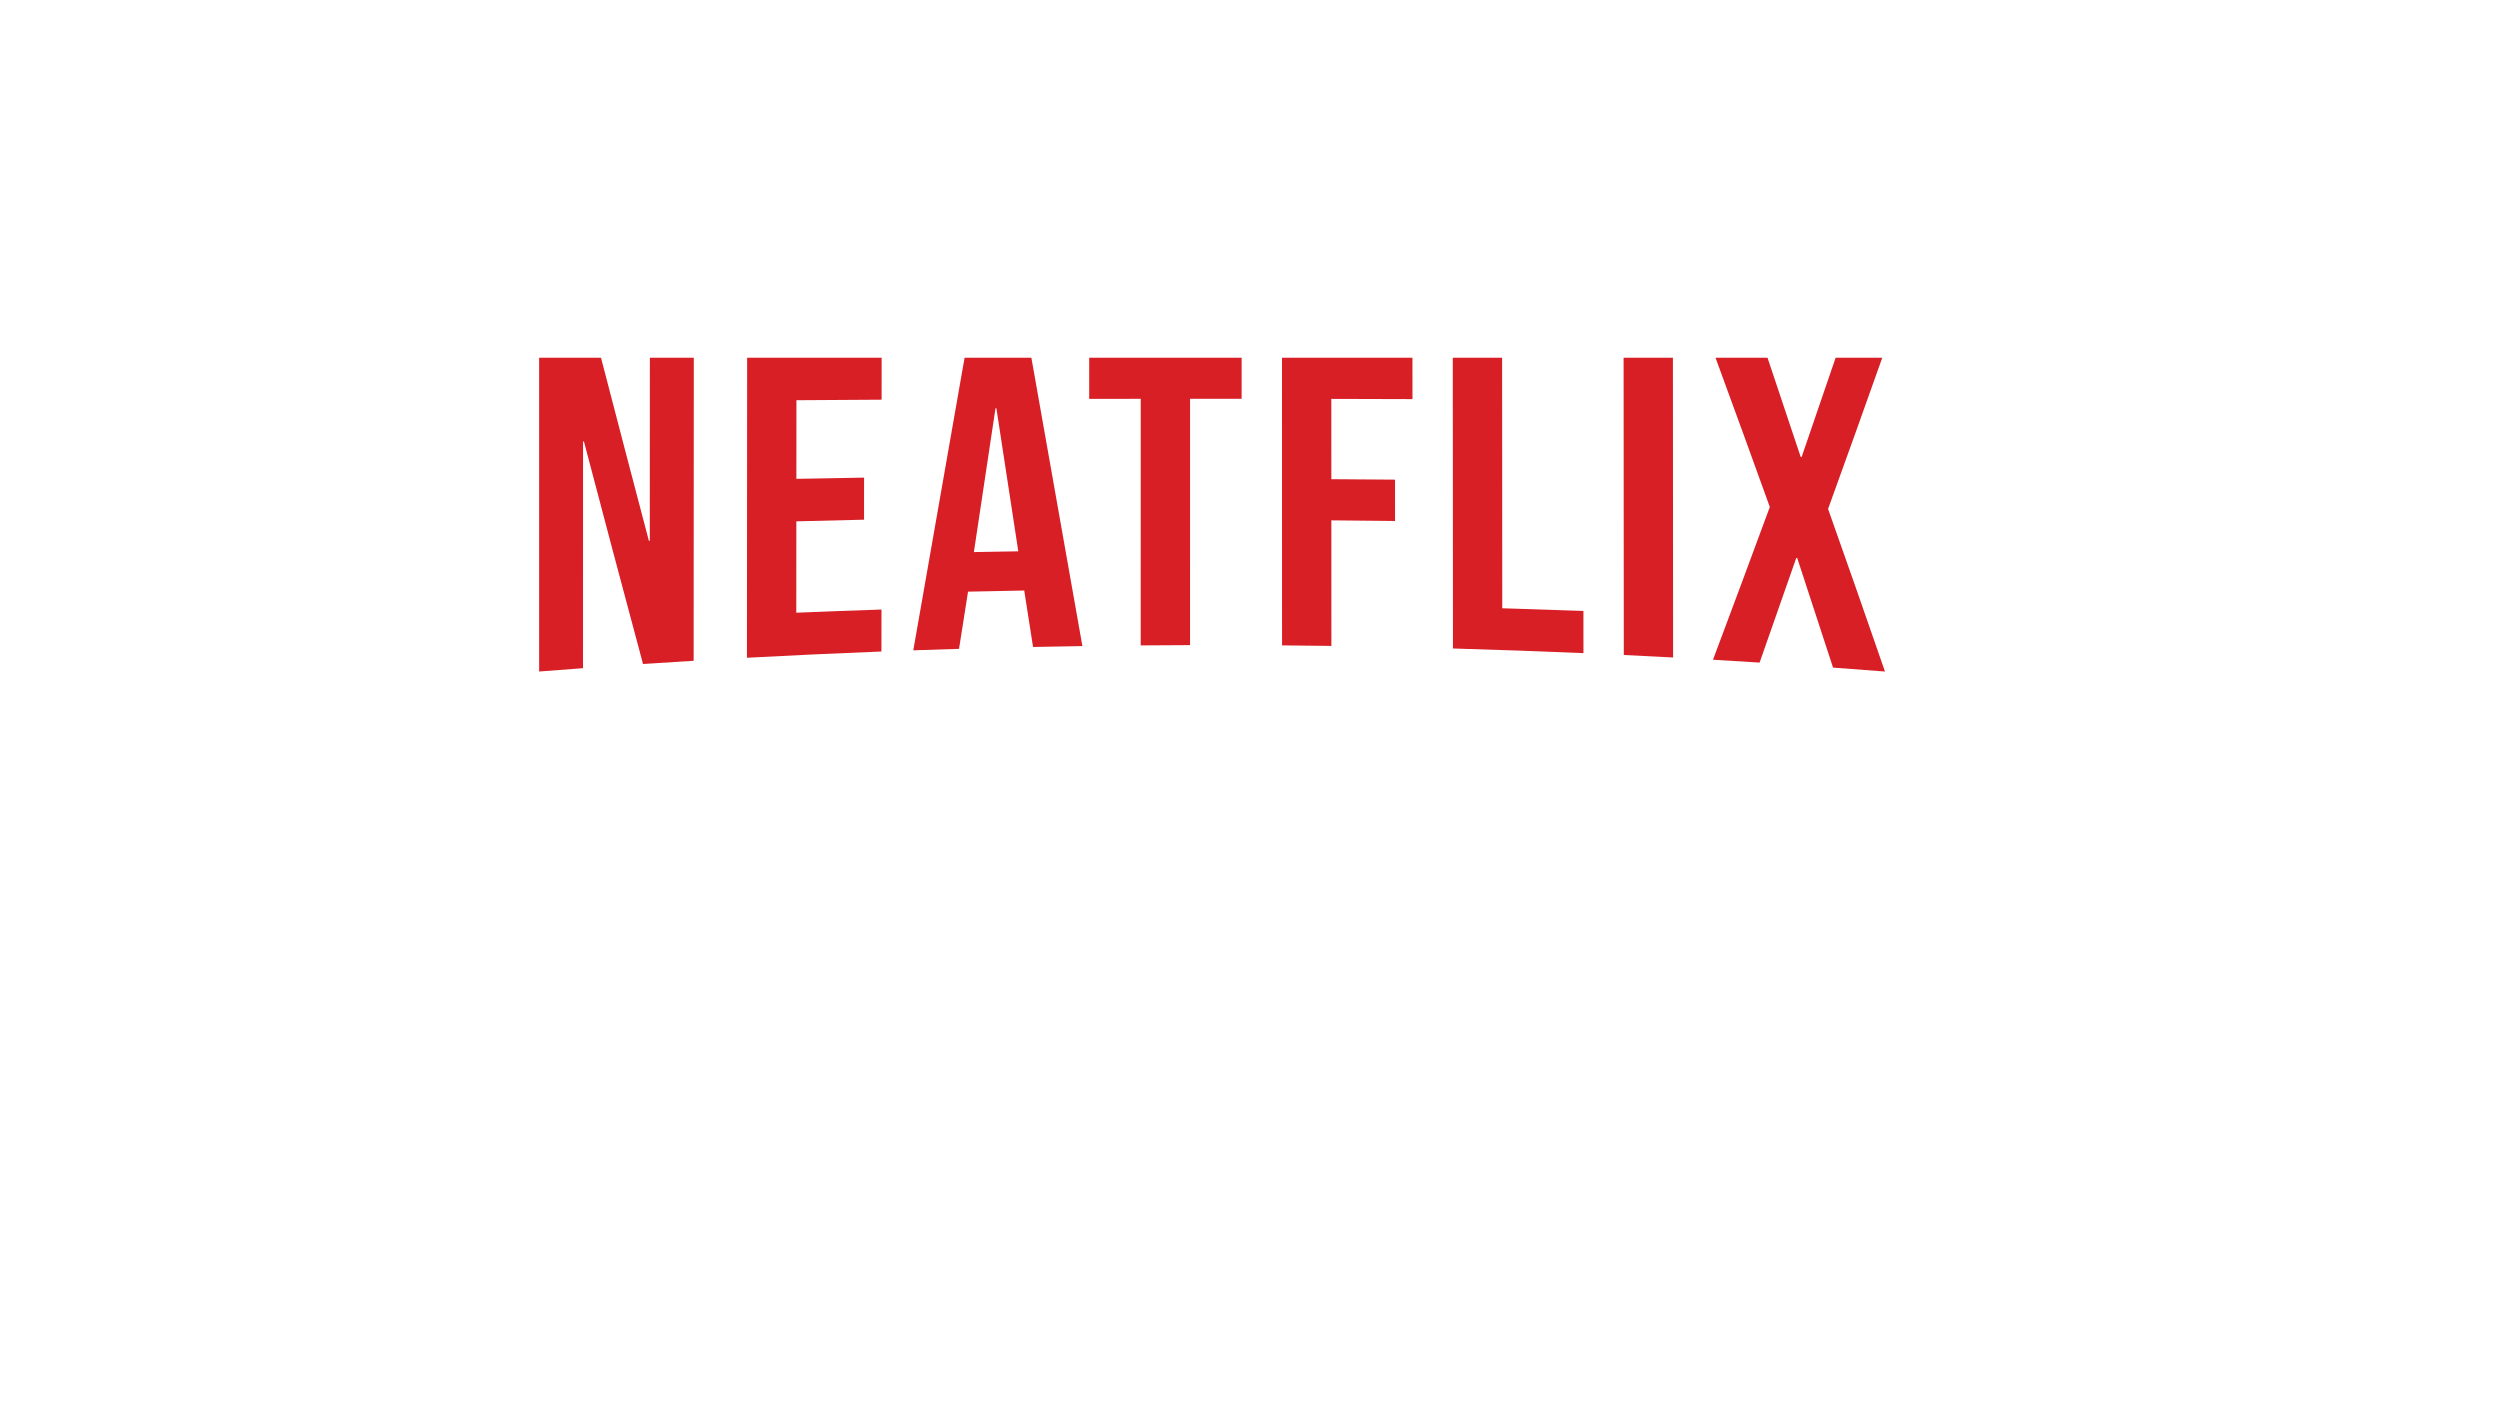 <?xml version="1.0" encoding="utf-8"?>
<!-- Generator: Adobe Illustrator 23.0.1, SVG Export Plug-In . SVG Version: 6.00 Build 0)  -->
<svg version="1.1" id="Layer_1" xmlns="http://www.w3.org/2000/svg" xmlns:xlink="http://www.w3.org/1999/xlink" x="0px" y="0px"
	 viewBox="0 0 1920 1080" style="enable-background:new 0 0 1920 1080;" xml:space="preserve">
<style type="text/css">
	.st0{fill:#D81F26;}
</style>
<g>
	<g>
		<path class="st0" d="M414.06,274.73c15.84,0,31.68,0,47.51,0c12.16,46.9,24.42,93.77,36.78,140.62c0.28-0.01,0.41-0.02,0.69-0.03
			c0.02-46.86,0.04-93.73,0.06-140.59c11.25,0,22.49,0,33.74,0c-0.04,77.58-0.08,155.17-0.12,232.75
			c-12.96,0.78-25.92,1.61-38.88,2.47c-15.28-56.91-30.41-113.86-45.37-170.86c-0.28,0.01-0.41,0.01-0.69,0.01
			c-0.01,58.02-0.02,116.05-0.03,174.07c-11.23,0.84-22.46,1.69-33.7,2.56C414.06,435.4,414.06,355.07,414.06,274.73z"/>
		<path class="st0" d="M573.81,274.73c34.43,0,68.86,0,103.29,0c-0.01,10.74-0.01,21.49-0.02,32.23
			c-21.81,0.12-43.61,0.26-65.42,0.41c-0.01,20.13-0.03,40.25-0.04,60.38c17.33-0.34,34.66-0.65,51.99-0.94
			c-0.01,10.77-0.01,21.54-0.02,32.31c-17.33,0.4-34.66,0.82-51.99,1.27c-0.02,23.39-0.03,46.78-0.05,70.17
			c21.8-0.89,43.61-1.7,65.42-2.44c-0.01,10.74-0.01,21.49-0.02,32.23c-34.44,1.36-68.87,2.96-103.29,4.8
			C573.72,428.33,573.76,351.53,573.81,274.73z"/>
		<path class="st0" d="M740.8,274.73c17.1,0,34.2,0,51.3,0c13.01,73.83,26.08,147.65,39.18,221.46c-12.63,0.19-25.27,0.42-37.9,0.68
			c-2.29-14.66-4.58-29.33-6.87-43.99c0,0.25,0,0.38,0,0.64c-14.35,0.26-28.71,0.55-43.06,0.87c-2.31,14.64-4.61,29.28-6.91,43.92
			c-11.71,0.35-23.42,0.72-35.13,1.13C714.47,424.52,727.6,349.62,740.8,274.73z M782.05,423.41
			c-5.62-36.62-11.22-73.23-16.82-109.85c-0.28,0-0.41,0-0.69,0c-5.54,36.81-11.07,73.62-16.59,110.43
			C759.31,423.78,770.68,423.59,782.05,423.41z"/>
		<path class="st0" d="M876.1,306.29c-13.2,0.02-26.4,0.04-39.6,0.06c0-10.54,0.01-21.08,0.01-31.63c39.02,0,78.04,0,117.06,0
			c0,10.51,0,21.02,0,31.54c-13.2-0.01-26.4-0.01-39.6,0c0,63.07-0.01,126.13-0.01,189.2c-12.63,0.03-25.27,0.1-37.9,0.21
			C876.08,432.54,876.09,369.41,876.1,306.29z"/>
		<path class="st0" d="M984.57,274.73c33.4,0,66.8,0,100.19,0c0.01,10.6,0.01,21.19,0.02,31.79c-20.78-0.07-41.55-0.12-62.33-0.17
			c0.01,20.55,0.01,41.11,0.02,61.66c16.3,0.1,32.6,0.22,48.91,0.36c0,10.58,0.01,21.16,0.01,31.75c-16.3-0.2-32.61-0.36-48.91-0.49
			c0.01,32.15,0.02,64.3,0.03,96.44c-12.63-0.18-25.27-0.32-37.9-0.42C984.59,422.01,984.58,348.37,984.57,274.73z"/>
		<path class="st0" d="M1115.75,274.73c12.62,0,25.25,0,37.87,0c0.04,64.14,0.08,128.28,0.12,192.41
			c20.78,0.62,41.56,1.31,62.33,2.06c0.01,10.8,0.01,21.61,0.02,32.41c-33.4-1.42-66.81-2.61-100.22-3.58
			C1115.83,423.6,1115.79,349.16,1115.75,274.73z"/>
		<path class="st0" d="M1246.93,274.73c12.62,0,25.25,0,37.87,0c0.05,76.74,0.1,153.49,0.14,230.23
			c-12.62-0.68-25.24-1.32-37.87-1.93C1247.03,426.93,1246.98,350.83,1246.93,274.73z"/>
		<path class="st0" d="M1359.22,389.37c-13.77-38.26-27.68-76.48-41.71-114.65c13.31,0,26.63,0,39.94,0
			c8.55,25.41,17.05,50.83,25.5,76.27c0.28,0.01,0.41,0.01,0.69,0.02c8.76-25.41,17.48-50.84,26.14-76.29c11.94,0,23.87,0,35.81,0
			c-13.74,38.76-27.62,77.48-41.63,116.15c14.74,41.56,29.31,83.18,43.7,124.87c-13.29-1.05-26.59-2.05-39.88-3.02
			c-9.12-28.1-18.3-56.17-27.54-84.22c-0.28-0.01-0.41-0.02-0.69-0.03c-9.34,26.82-18.73,53.62-28.18,80.4
			c-11.93-0.76-23.86-1.49-35.79-2.19C1330.24,467.62,1344.79,428.52,1359.22,389.37z"/>
	</g>
</g>
</svg>

